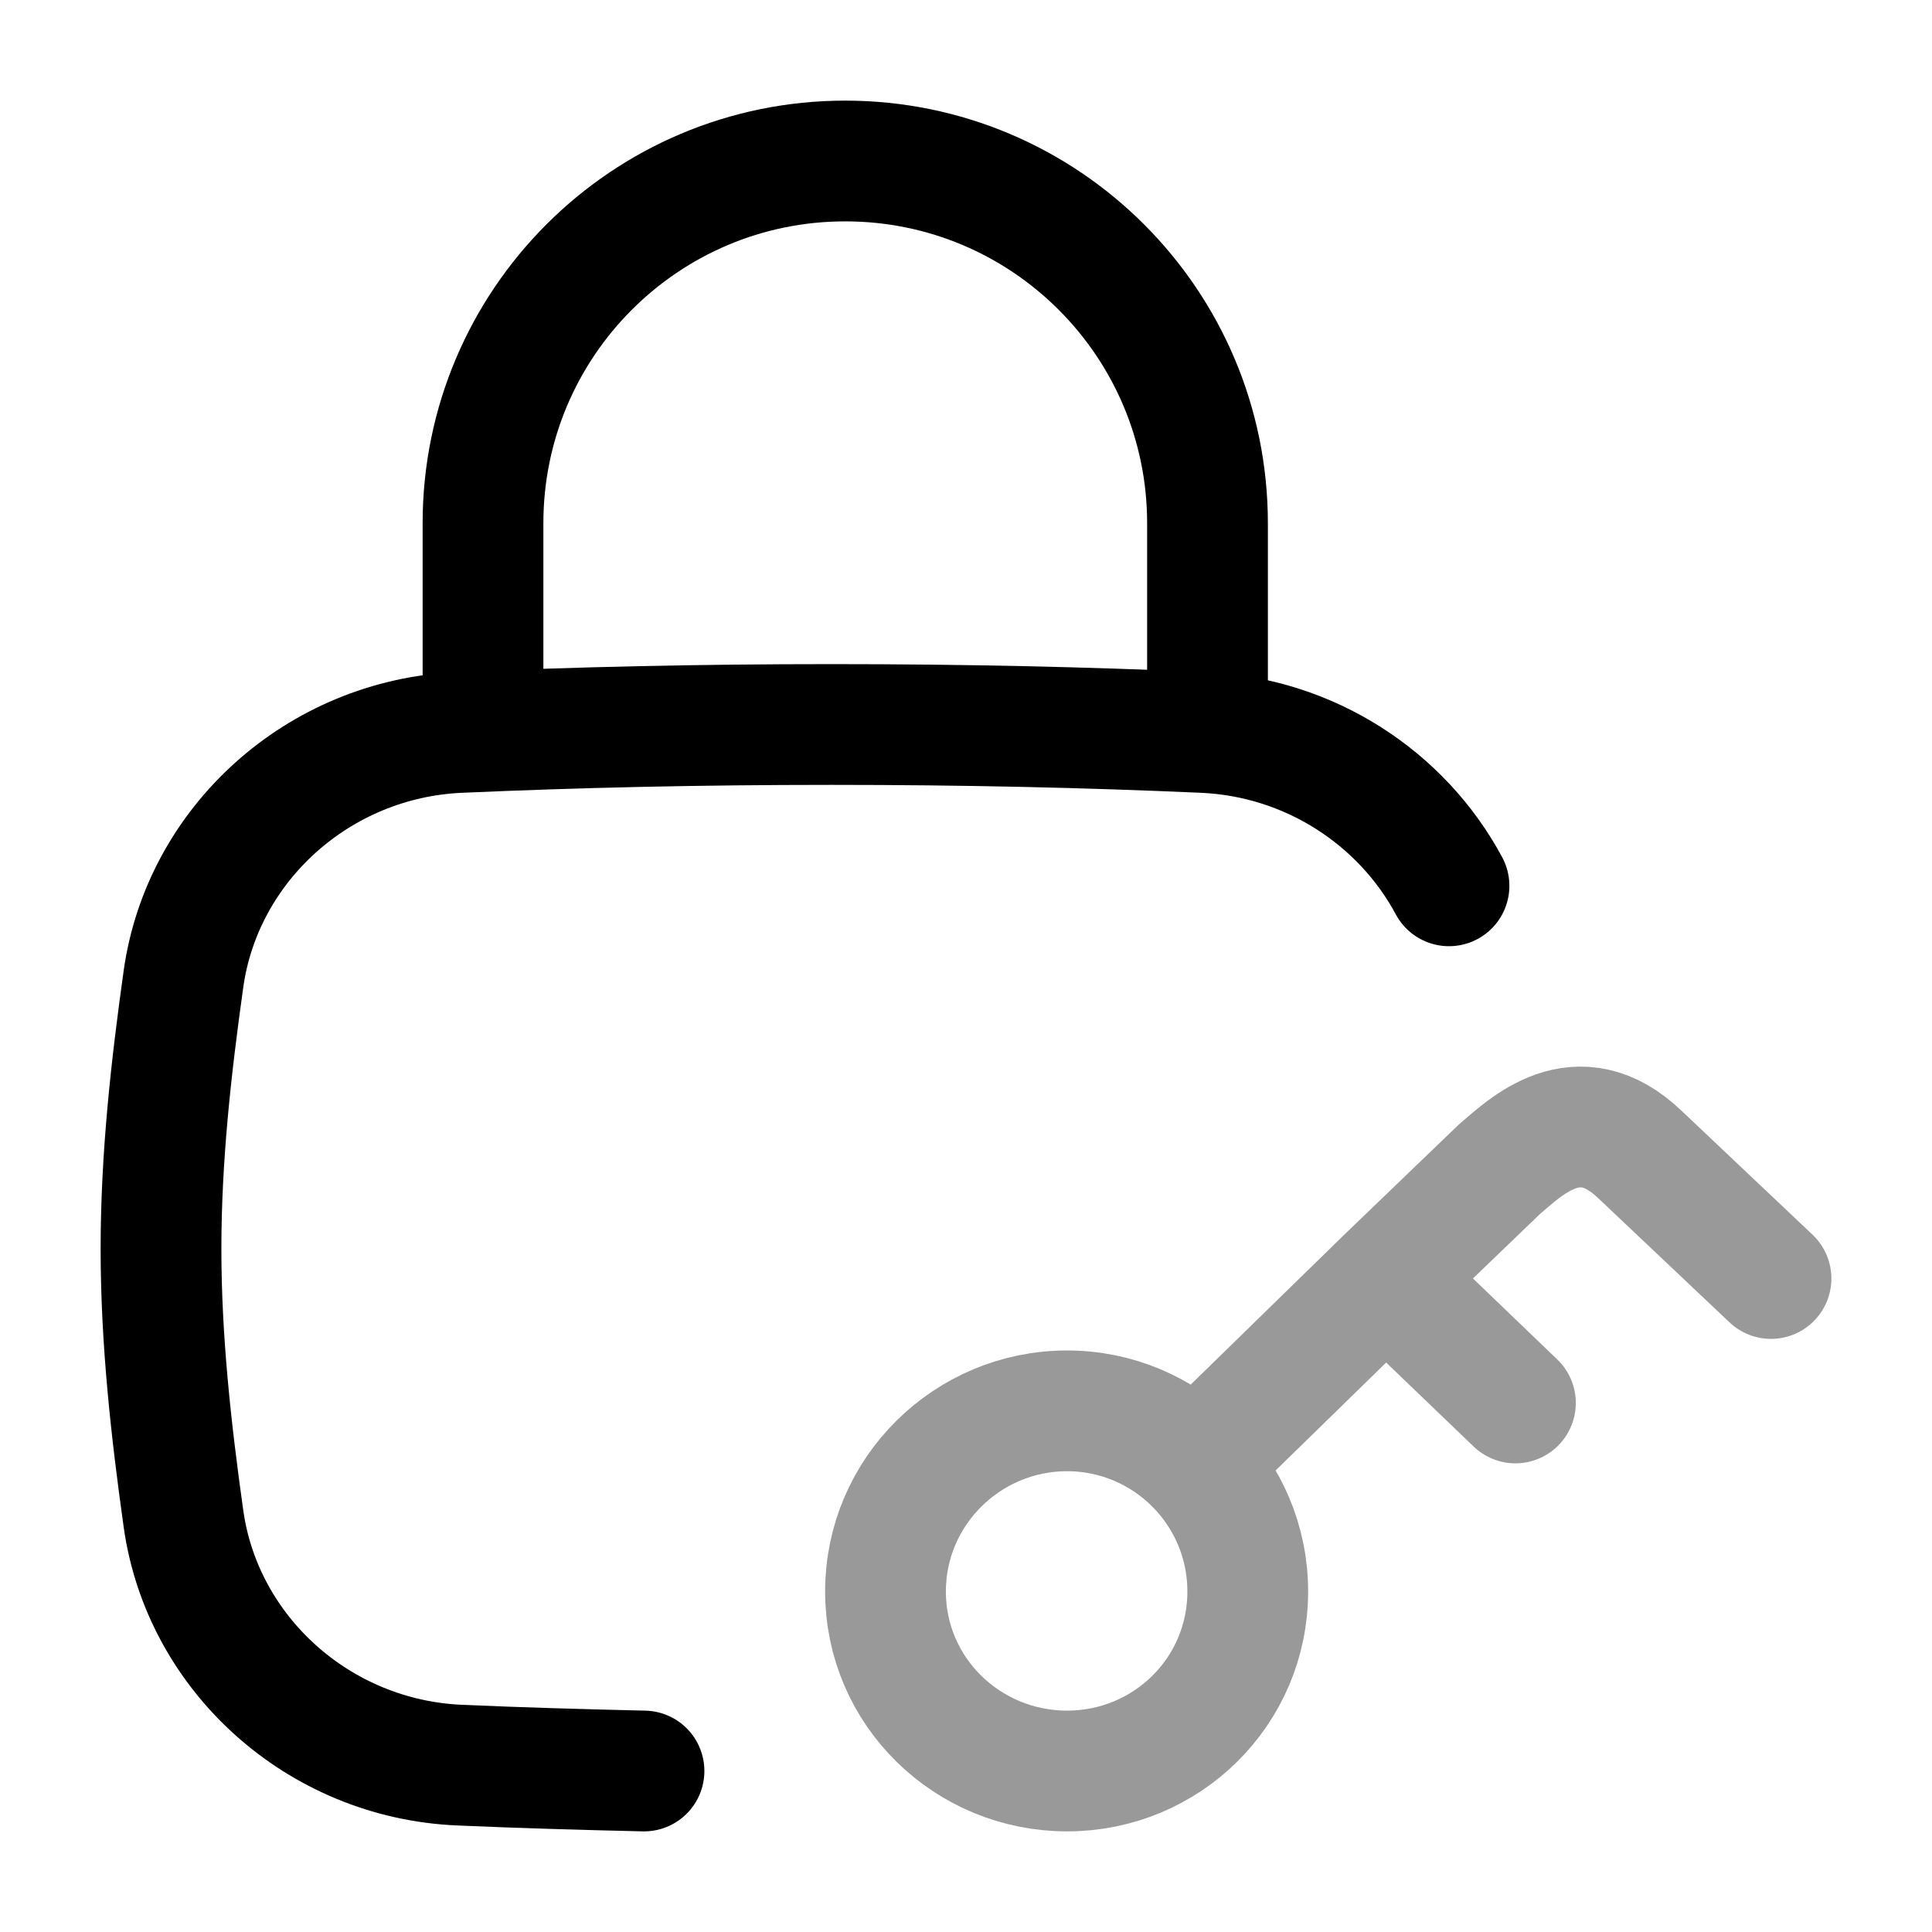 <svg width="24" height="24" viewBox="0 0 24 24" fill="none" xmlns="http://www.w3.org/2000/svg">
<path d="M18 11.004C17.417 9.917 16.273 9.158 14.952 9.099C13.477 9.034 11.979 9 10.329 9C8.679 9 7.181 9.034 5.706 9.099C3.953 9.177 2.513 10.488 2.279 12.162C2.126 13.254 2 14.373 2 15.513C2 16.653 2.126 17.773 2.279 18.865C2.513 20.539 3.953 21.85 5.706 21.927C6.42 21.959 7.26 21.983 8 22" stroke="currentColor" stroke-width="1.5" stroke-linecap="round"/>
<path d="M6 9V6.5C6 4.015 8.015 2 10.5 2C12.985 2 15 4.015 15 6.5V9" stroke="currentColor" stroke-width="1.5" stroke-linecap="round" stroke-linejoin="round"/>
<path opacity="0.4" d="M15.225 17.825L17.215 15.882M17.215 15.882L18.626 14.525C18.95 14.249 19.6 13.603 20.373 14.343L22 15.882M17.215 15.882L18.825 17.428M15.5 19.77C15.5 21.014 14.491 22 13.255 22C12.019 22 11 21.014 11 19.77C11 18.526 12.019 17.526 13.255 17.526C14.491 17.526 15.5 18.526 15.5 19.77Z" stroke="currentColor" stroke-width="1.5" stroke-linecap="round"/>
</svg>
